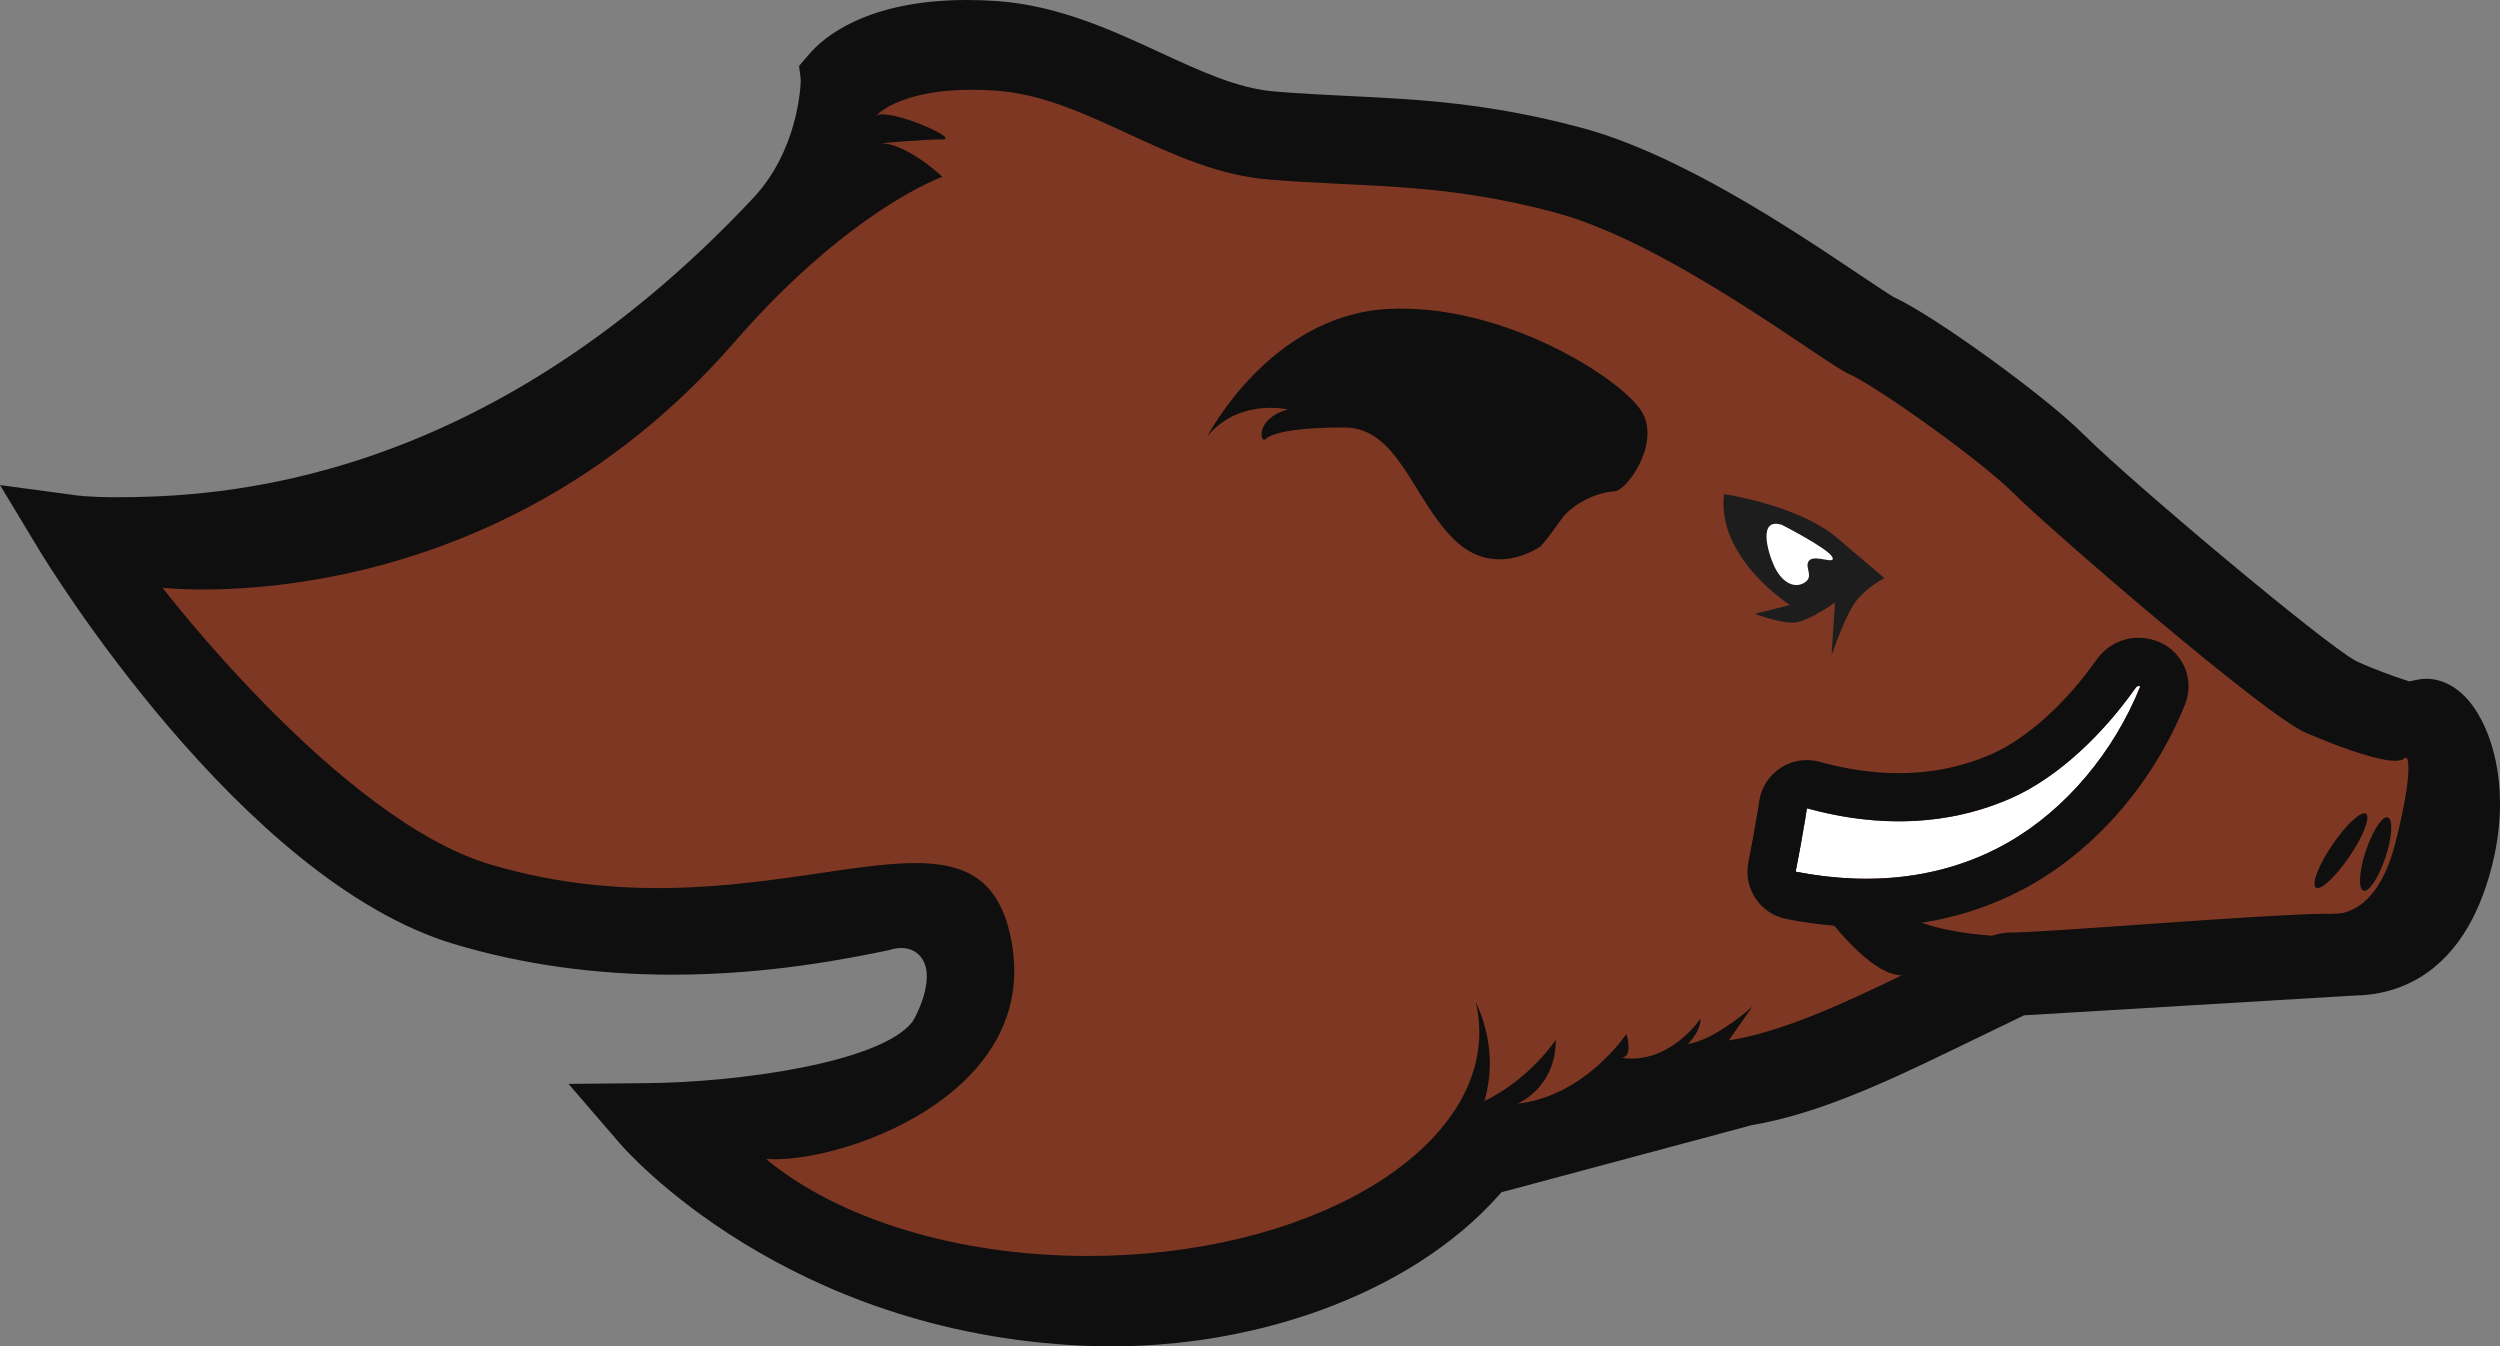 <svg version="1.1" id="图层_1" x="0px" y="0px" width="200px" height="107.707px" viewBox="0 0 200 107.707" enable-background="new 0 0 200 107.707" xml:space="preserve" xmlns="http://www.w3.org/2000/svg" xmlns:xlink="http://www.w3.org/1999/xlink" xmlns:xml="http://www.w3.org/XML/1998/namespace">
  <rect x="0" y="0" width="200" height="107.707" fill="#808080" stroke="none"/>
  <g>
    <path fill="#0F0F0F" d="M120.116,95.381l20.053-5.377c5.08-0.844,10.52-3.341,15.654-5.828l6.099-2.949l26.475-1.586
		c3.156-0.043,8.689-1.441,10.957-10.354c1.461-5.758,0.213-10.329-1.44-12.689c-1.206-1.72-2.549-2.189-3.463-2.281l-0.33-0.016
		c-0.277,0-0.628,0.046-1.032,0.137l-0.333,0.075l-0.324-0.104c-1.094-0.348-2.479-0.876-3.706-1.411l-0.279-0.138
		c-2.593-1.406-18.017-14.365-21.761-18.109c-3.073-3.072-11.852-9.429-15.15-10.968l-0.112-0.059
		c-0.429-0.257-1.52-0.985-2.601-1.71l-0.098-0.065c-5.366-3.597-14.348-9.62-22.231-11.734c-7.455-1.994-13.08-2.267-18.521-2.531
		c-1.964-0.095-3.944-0.192-6.01-0.365c-2.942-0.246-5.847-1.589-9.21-3.143c-3.806-1.759-8.116-3.749-13.027-4.094
		C78.917,0.027,78.119,0,77.355,0c-8.031,0-11.479,3.004-12.588,4.295l-0.841,0.977l0.135,1.107l-0.003,0.094
		c-0.017,0.625-0.279,5.616-3.803,9.373C38.576,38.963,17.316,39.778,9.182,39.778c-1.98,0-3.097-0.153-3.105-0.154L0,38.806
		l3.174,5.259c0.648,1.071,16.125,26.34,33.108,31.446c5.439,1.636,11.33,2.465,17.505,2.465c7.752,0,14.205-1.318,17.354-1.969
		c1.234-0.399,2.243-0.048,2.726,0.856c0.867,1.624-0.55,4.397-0.847,4.839l-0.068,0.093c-2.629,3.239-13.939,4.789-21.131,4.855
		l-6.341,0.06l4.14,4.802c0.532,0.616,13.288,15.1,37.057,16.147c13.244,0.58,26.161-4.108,33.188-11.998L120.116,95.381z" class="color c1"/>
    <path fill="#7E3723" d="M192.564,60.656c-0.012,0-0.02,0.011-0.035,0.011c-0.047-0.066-0.098-0.083-0.172-0.011
		c-1.014,1.008-7.865-2.029-7.865-2.029c-3.139-1.254-20.585-16.347-23.368-19.13c-2.78-2.778-11.11-8.66-13.183-9.564
		c-2.062-0.907-14.344-10.466-23.513-12.925c-9.178-2.456-15.1-1.99-23.01-2.655c-7.915-0.661-14.353-6.588-21.756-7.103
		c-7.402-0.5-9.534,1.978-9.534,1.978c1.117-0.555,6.785,1.923,5.262,1.923c-1.519,0-4.953,0.308-4.953,0.308
		c2.126,0,4.953,2.686,4.953,2.686s-7.39,2.592-16.647,13.234C38.981,50.101,13.004,47.021,13.004,47.021
		s14.178,18.545,26.189,22.126c22.545,6.722,39.175-7.658,41.729,6.162c2.312,12.499-14.119,17.901-19.674,17.399
		c0.056,0.028,0.118,0.048,0.177,0.073c-0.023,0.001-0.045,0.003-0.065,0.006c5.655,4.647,15.05,7.691,25.688,7.691
		c17.286,0,31.299-8.027,31.299-17.929c0-0.808-0.103-1.602-0.283-2.381c0.728,1.558,1.123,3.201,1.123,4.901
		c0,1.026-0.155,2.031-0.43,3.011c3.654-1.76,5.704-4.893,5.704-4.893c0,3.883-3.07,5.11-3.07,5.11
		c5.448-0.615,8.722-5.585,8.722-5.585c0.457,1.652-0.095,1.902-0.416,1.916c3.906,0.575,6.348-3.15,6.348-3.15
		c0,1.092-1.024,2.046-1.024,2.046c2.241-0.337,5.176-3.001,5.176-3.001l-1.895,2.711c4.352-0.682,9.485-3.102,13.844-5.211
		c-4.264-0.003-11.264-12.636-11.264-12.636c9.695,4.653,7.931,8.659,18.43,9.467l-0.095,0.047c0.549-0.168,1.047-0.291,1.417-0.291
		c3.211,0,19.909-1.444,25.45-1.516c0.354,0.034,0.643-0.008,0.643-0.008s3.355,0.43,4.892-5.607
		C193.148,61.443,192.564,60.656,192.564,60.656z" class="color c2"/>
    <path fill="#0F0F0F" d="M129.118,39.321c-0.961,0-3.18,0.753-4.244,2.271c-1.063,1.512-1.617,2.105-1.617,2.105
		s-3.683,2.714-6.977-0.585c-3.299-3.293-4.452-8.914-8.728-8.914c-4.26,0-5.873,0.503-6.298,0.929
		c-0.43,0.43-0.906-1.612,1.766-2.374c0,0-3.888-0.904-6.41,2.122c0,0,4.947-9.593,14.335-10.153
		c9.39-0.552,19.186,5.812,20.497,8.384C132.757,35.683,130.075,39.321,129.118,39.321z" class="color c1"/>
    <path fill="#FFFFFF" d="M160.972,63.817c-5.065,2.264-10.707,2.425-16.417,0.847c-0.052,0.315-0.095,0.631-0.149,0.948
		c-0.23,1.388-0.488,2.755-0.754,4.122c6.116,1.201,11.996,0.53,17.02-2.35c4.619-2.648,8.441-7.239,10.554-12.477
		c-0.207-0.062-0.268-0.024-0.425,0.192C168.315,58.613,164.758,62.126,160.972,63.817z" class="color c3"/>
    <path fill="#0F0F0F" d="M171.018,54.89c0.055-0.017,0.118-0.009,0.207,0.018c-2.112,5.238-5.935,9.829-10.554,12.477
		c-1.411,0.811-2.89,1.444-4.423,1.911c-3.925,1.197-8.198,1.304-12.597,0.438c0.266-1.367,0.523-2.734,0.754-4.122
		c0.055-0.317,0.098-0.633,0.149-0.948c4.794,1.324,9.538,1.424,13.934,0.082c0.842-0.258,1.67-0.566,2.483-0.929
		c3.786-1.691,7.344-5.204,9.828-8.718C170.889,54.976,170.947,54.91,171.018,54.89 M169.892,51.199
		c-1.347,0.412-2.018,1.361-2.238,1.673c-2.422,3.422-5.506,6.194-8.253,7.422c-0.662,0.296-1.345,0.553-2.037,0.763
		c-3.59,1.096-7.552,1.06-11.782-0.109c-0.711-0.197-1.46-0.186-2.152,0.027c-0.336,0.102-0.659,0.25-0.962,0.442
		c-0.923,0.596-1.549,1.557-1.722,2.639l-0.061,0.386c-0.025,0.175-0.052,0.35-0.082,0.521c-0.231,1.386-0.491,2.761-0.737,4.038
		c-0.403,2.089,0.958,4.109,3.043,4.519c5.134,1.008,10.001,0.83,14.465-0.533c1.82-0.556,3.576-1.315,5.216-2.254
		c5.305-3.042,9.755-8.283,12.215-14.383c0.404-1.006,0.369-2.137-0.102-3.11c-0.47-0.98-1.327-1.713-2.368-2.026
		C171.503,50.963,170.681,50.957,169.892,51.199L169.892,51.199z" class="color c1"/>
    <path fill="#0F0F0F" d="M185.273,71.008c-0.381-0.258,0.203-1.789,1.314-3.414c1.106-1.634,2.311-2.751,2.689-2.494
		c0.38,0.257-0.208,1.79-1.32,3.417C186.852,70.146,185.648,71.261,185.273,71.008z" class="color c1"/>
    <path fill="#0F0F0F" d="M190.839,68.583c-0.541,1.618-1.324,2.805-1.762,2.669c-0.435-0.151-0.351-1.578,0.196-3.191
		c0.537-1.616,1.322-2.808,1.754-2.664C191.458,65.539,191.375,66.967,190.839,68.583z" class="color c1"/>
    <path fill="#1D1D1E" d="M140.392,49.109c0,0,2.218,0.847,3.318,0.678c1.102-0.169,3.089-1.581,3.089-1.581l-0.275,4.234
		c0,0,1.048-3.111,1.904-4.277c0.856-1.165,2.321-1.916,2.321-1.916s-0.682-0.593-3.832-3.253c-3.072-2.594-8.998-3.466-8.998-3.466
		c-0.606,5.133,5.277,8.871,5.277,8.871L140.392,49.109z" class="color c4"/>
    <path fill="#FFFFFF" d="M141.933,45.283c-0.565-1.23-1.274-3.904,0.624-3.293c0,0,3.673,1.883,4.021,2.563
		c0.351,0.681-1.368-0.222-1.836,0.281c-0.47,0.503,0.458,1.284-0.404,1.791C143.477,47.134,142.496,46.513,141.933,45.283z" class="color c3"/>
  </g>
</svg>